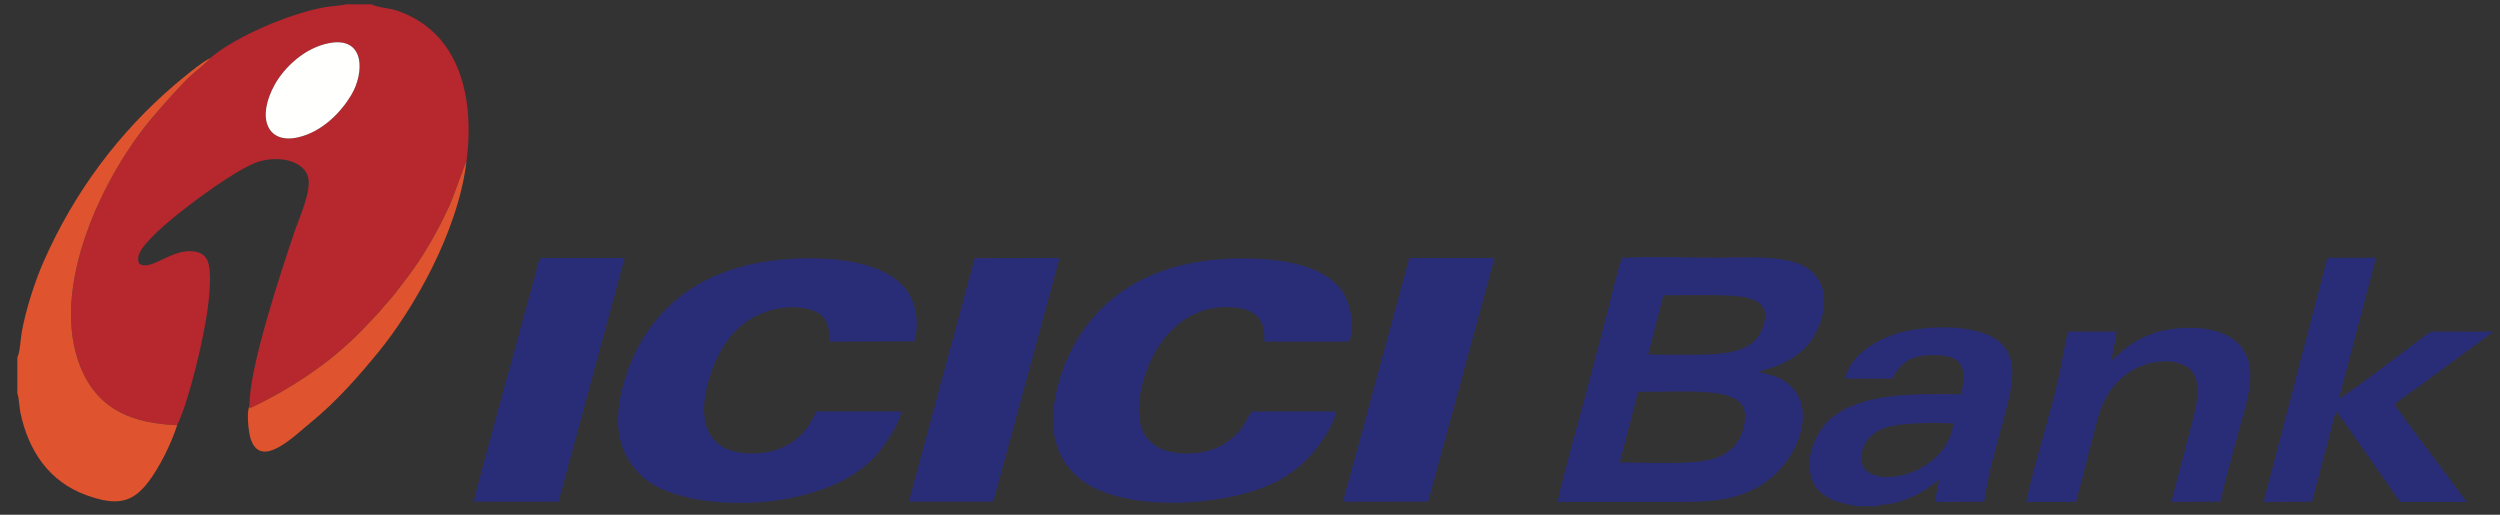 <svg xmlns="http://www.w3.org/2000/svg" width="102" height="21" viewBox="0 0 102 21">
  <rect x="0" y="0" width="102" height="21" fill="#333333" stroke="none"/>
  <g fill="none" fill-rule="evenodd">
    <path fill="#B6272E" d="M13.431,1.759 C14.889,1.48 14.883,2.961 14.325,3.888 C13.907,4.583 13.148,5.376 12.167,5.602 C10.897,5.893 10.457,4.801 11.213,3.446 C11.607,2.741 12.43,1.951 13.431,1.759 Z M8.576,2.373 C8.441,2.554 7.956,2.925 7.766,3.102 C7.362,3.476 6.643,4.299 6.283,4.717 C4.231,7.096 1.94,11.797 3.313,15.047 C4.049,16.787 5.503,17.278 7.229,17.348 C7.723,16.327 8.321,13.771 8.475,12.585 C8.533,12.13 8.589,11.618 8.562,11.141 C8.535,10.647 8.411,10.347 7.96,10.266 C7.015,10.096 6.126,11.122 5.673,10.746 C5.508,10.377 5.945,9.951 6.104,9.775 C6.869,8.92 9.363,7.072 10.389,6.655 C11.176,6.336 12.295,6.471 12.553,7.169 C12.756,7.713 12.192,8.93 12.015,9.458 C11.443,11.157 10.159,15.009 10.175,16.585 L10.197,16.656 C11.981,15.81 13.686,14.666 15.011,13.217 C15.201,13.007 15.401,12.829 15.578,12.606 C15.753,12.387 15.946,12.203 16.12,11.97 C16.291,11.741 16.455,11.535 16.631,11.303 C17.309,10.406 17.892,9.374 18.37,8.319 C18.489,8.061 18.985,6.638 19.034,6.578 C19.375,3.938 18.743,1.291 16.184,0.43 C15.879,0.326 15.431,0.315 15.16,0.178 L14.119,0.178 C14.005,0.216 13.445,0.26 13.257,0.294 C11.813,0.541 9.554,1.523 8.576,2.373 Z"/>
    <path fill="#292D78" d="M33.317 16.789C32.987 17.417 32.797 17.724 32.263 18.078 31.762 18.411 31.057 18.554 30.349 18.485 28.813 18.336 28.46 17.125 28.897 15.572 29.265 14.272 29.908 13.341 30.903 12.862 31.451 12.598 32.209 12.443 32.9 12.59 33.911 12.804 33.797 13.482 33.865 13.939L37.308 13.929C37.521 13.156 37.36 12.324 36.975 11.82 35.823 10.308 32.499 10.406 30.814 10.747 28.022 11.313 26.213 13.028 25.46 15.593 24.948 17.333 25.251 18.6 26.259 19.488 28.022 21.04 33.873 20.966 35.879 18.417 36.128 18.1 36.69 17.314 36.773 16.79L33.317 16.789M54.517 16.792L51.075 16.79C50.941 16.949 50.79 17.307 50.646 17.488 50.042 18.244 49.202 18.57 48.141 18.49 46.586 18.37 46.199 17.21 46.621 15.627 47.16 13.603 48.649 12.256 50.581 12.576 51.304 12.695 51.625 13.115 51.582 13.938L55.05 13.938C55.294 13.233 55.067 12.304 54.742 11.854 54.409 11.392 53.877 11.064 53.175 10.849 51.882 10.453 49.923 10.469 48.568 10.742 45.8 11.296 43.94 13.038 43.205 15.582 42.715 17.278 42.968 18.575 43.96 19.454 45.705 21 50.218 20.682 52.191 19.59 52.809 19.247 53.237 18.863 53.603 18.43 53.875 18.11 54.435 17.314 54.517 16.792M66.837 15.986C67.803 15.999 68.942 15.926 69.87 16.025 70.907 16.134 71.476 16.503 71.07 17.655 70.796 18.435 70.135 18.763 69.175 18.847 68.229 18.932 67.063 18.869 66.082 18.866L66.837 15.986zM67.866 12.044C68.794 12.052 69.767 12.01 70.688 12.07 71.593 12.128 72.341 12.374 71.88 13.461 71.59 14.143 70.937 14.372 70.037 14.438 69.143 14.505 68.161 14.467 67.246 14.464L67.866 12.044zM71.764 15.16C72.737 14.894 73.585 14.529 74.078 13.585 74.65 12.49 74.539 11.335 73.574 10.841 72.702 10.392 71.108 10.516 70.038 10.516 68.804 10.516 67.408 10.453 66.194 10.521 66.056 10.729 65.621 12.597 65.513 13.004 65.288 13.845 65.075 14.674 64.855 15.504 64.578 16.543 63.706 19.671 63.553 20.478 64.98 20.48 66.408 20.478 67.836 20.478 69.221 20.478 70.412 20.535 71.56 19.958 73.282 19.094 74.087 16.897 73.174 15.873 72.666 15.301 72.241 15.343 71.764 15.16zM101.702 13.555L101.702 13.532C100.953 13.524 100.203 13.537 99.454 13.529 99.213 13.527 99.172 13.524 99.013 13.64 98.115 14.311 96.156 15.819 95.43 16.275L96.937 10.516 94.96 10.519 92.353 20.48 94.329 20.47 95.3 16.781C95.486 16.963 96.475 18.399 96.638 18.638L97.923 20.478 100.641 20.481 99.16 18.488C98.899 18.149 98.668 17.832 98.411 17.493L97.696 16.514C97.821 16.354 98.484 15.921 98.682 15.771L101.702 13.555"/>
    <path fill="#DF542E" d="M0.707,14.587 L0.707,16.046 C0.773,16.201 0.789,16.63 0.832,16.831 C1.155,18.373 1.99,19.661 3.556,20.215 C4.789,20.653 5.41,20.501 6.048,19.669 C6.491,19.094 6.974,18.136 7.229,17.348 C5.503,17.278 4.049,16.787 3.313,15.047 C1.94,11.797 4.231,7.096 6.283,4.717 C6.643,4.299 7.362,3.476 7.766,3.102 C7.956,2.925 8.441,2.554 8.576,2.373 C8.265,2.502 7.386,3.237 7.124,3.462 C4.841,5.416 3.035,7.831 1.786,10.658 C1.425,11.477 1.057,12.619 0.891,13.532 C0.835,13.833 0.822,14.359 0.707,14.587"/>
    <path fill="#292D78" d="M79.695,17.281 C79.497,19.074 77.058,19.927 76.16,19.215 C75.732,18.874 75.9,17.76 76.949,17.44 C77.589,17.244 78.966,17.23 79.695,17.281 Z M75.708,20.654 L76.531,20.654 C76.714,20.582 77.074,20.575 77.291,20.52 C77.527,20.462 77.755,20.386 77.974,20.289 C78.489,20.068 78.722,19.847 79.117,19.583 L78.936,20.48 L80.958,20.469 C81.116,19.273 81.486,18.078 81.787,16.952 C82.115,15.719 82.436,14.43 81.353,13.789 C80.432,13.245 78.725,13.278 77.624,13.545 C76.673,13.774 75.505,14.438 75.279,15.446 L77.201,15.448 C77.616,14.681 78.085,14.451 79.068,14.493 C80.166,14.54 80.208,15.101 80.025,16.084 C78.101,16.073 76.008,16.01 74.719,17.058 C74.269,17.424 73.655,18.394 73.867,19.349 C74.128,20.533 75.461,20.54 75.708,20.654 Z"/>
    <polyline fill="#292D78" points="54.799 20.457 55.005 20.47 57.943 20.469 58.269 20.462 60.976 10.529 60.708 10.526 57.857 10.526 57.503 10.524 54.799 20.457"/>
    <path fill="#292D78" d="M25.484,10.526 L22.09,10.526 C21.975,10.555 21.912,10.931 21.86,11.13 C21.541,12.319 19.367,20.145 19.334,20.469 L22.787,20.472 L25.484,10.526"/>
    <polyline fill="#292D78" points="43.231 10.526 39.769 10.532 37.08 20.469 40.525 20.464 43.231 10.526"/>
    <path fill="#292D78" d="M86.362,13.53 L84.382,13.53 C84.229,14.044 84.132,14.781 84.008,15.345 C83.674,16.85 82.951,19.083 82.669,20.48 L84.699,20.478 C85.011,19.343 85.286,18.168 85.604,17.015 C86.3,14.506 88.891,14.382 89.453,15.173 C89.799,15.66 89.651,16.428 89.493,17.016 L88.591,20.48 L90.589,20.465 C90.822,19.454 91.115,18.417 91.388,17.407 C91.645,16.462 92.115,15.185 91.538,14.283 C91.033,13.495 89.859,13.266 88.64,13.421 C88.095,13.49 87.626,13.655 87.206,13.891 C86.707,14.17 86.507,14.412 86.148,14.702 L86.362,13.53"/>
    <path fill="#DF542E" d="M10.175,16.585 C10.048,16.813 10.143,17.625 10.218,17.873 C10.622,19.202 12.007,17.784 12.709,17.212 C13.735,16.374 14.634,15.351 15.461,14.337 C16.846,12.639 18.687,9.481 19.034,6.578 C18.985,6.638 18.489,8.061 18.37,8.319 C17.892,9.374 17.309,10.406 16.631,11.303 C16.455,11.535 16.291,11.741 16.12,11.97 C15.946,12.203 15.753,12.387 15.578,12.606 C15.401,12.829 15.201,13.007 15.011,13.217 C13.686,14.666 11.981,15.81 10.197,16.656 L10.175,16.585"/>
    <path fill="#FFFFFE" d="M13.431,1.759 C12.43,1.951 11.607,2.741 11.213,3.446 C10.457,4.801 10.897,5.893 12.167,5.602 C13.148,5.376 13.907,4.583 14.325,3.888 C14.883,2.961 14.889,1.48 13.431,1.759"/>
  </g>
</svg>
